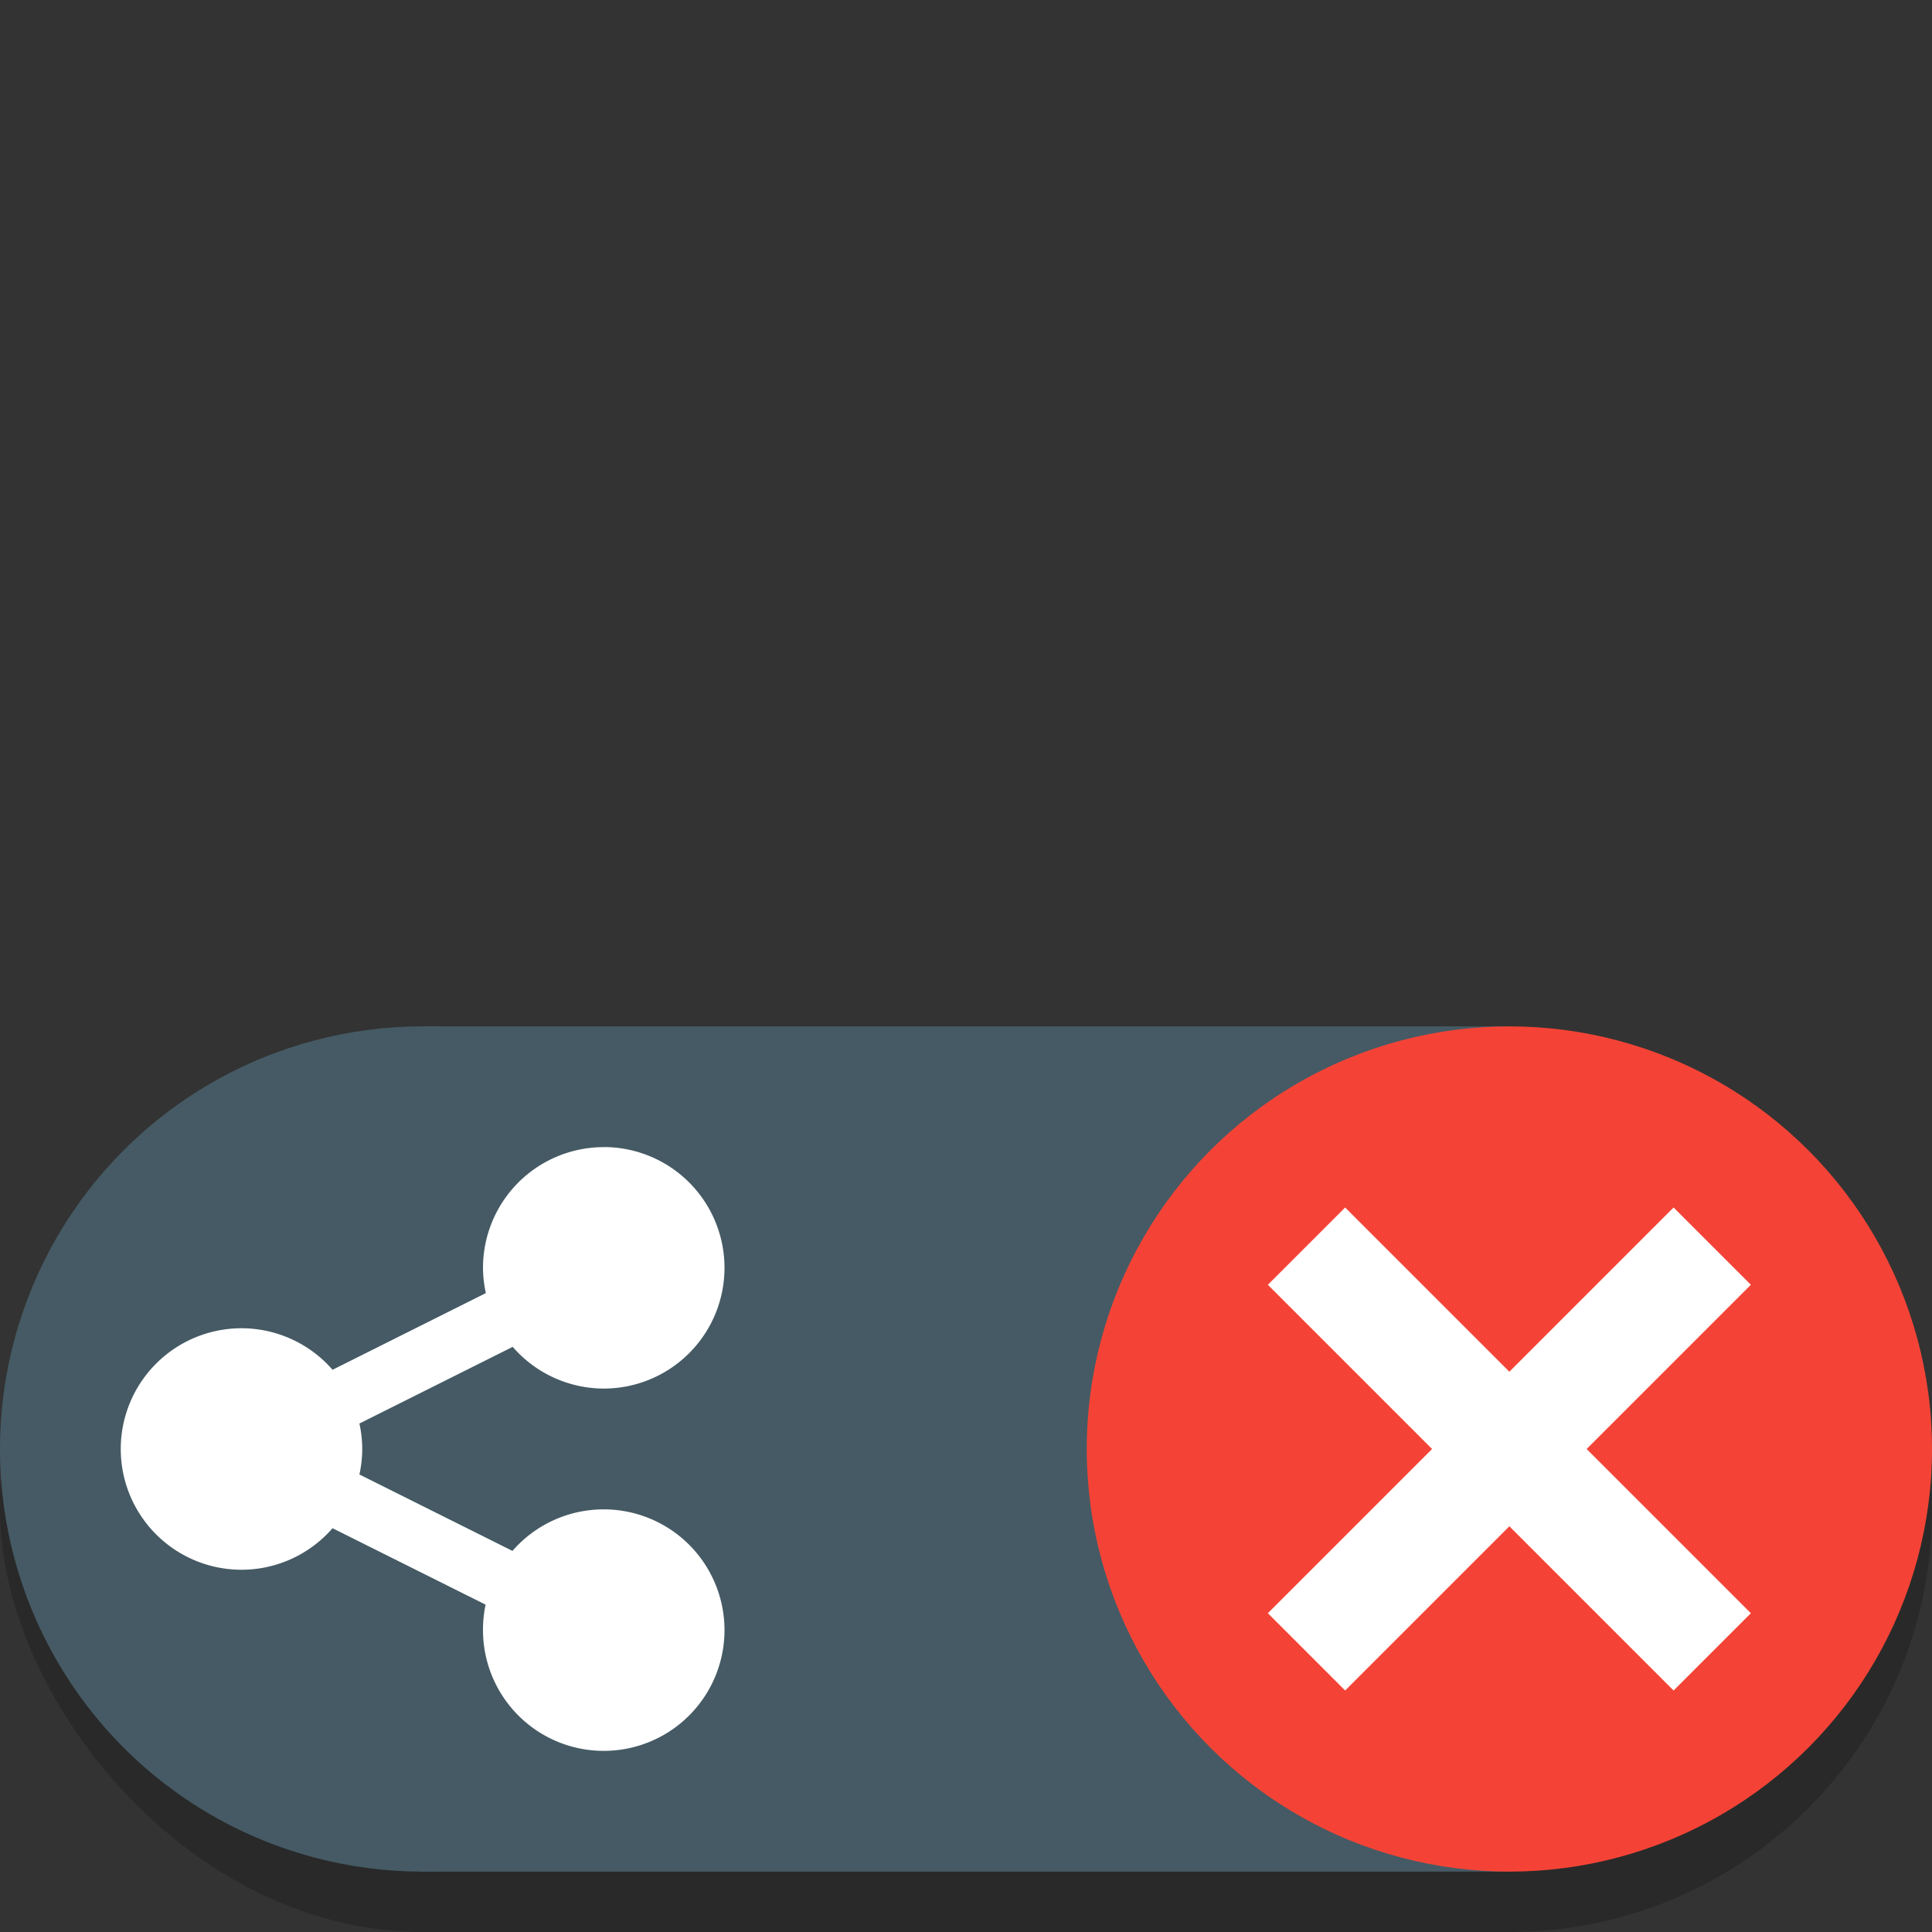 <svg width="32" height="32" version="1.1" xmlns="http://www.w3.org/2000/svg">
 <rect width="100%" height="100%" fill="#333333" stroke="none"/>
 <rect y="18" width="32" height="14" rx="7" ry="7" opacity=".2"/>
 <rect x="7" y="17" width="18" height="14" fill="#455a64"/>
 <circle cx="7" cy="24" r="7" fill="#455a64"/>
 <circle cx="25" cy="24" r="7" fill="#f44336"/>
 <path d="M 22.28,20 25,22.72 27.72,20 29,21.28 26.28,24 29,26.72 27.72,28 25,25.28 22.28,28 21,26.72 23.72,24 21,21.28 Z" fill="#fff"/>
 <path d="m10 19a2 2 0 0 0-2 2 2 2 0 0 0 0.047 0.418l-2.539 1.27a2 2 0 0 0-1.508-0.688 2 2 0 0 0-2 2 2 2 0 0 0 2 2 2 2 0 0 0 1.508-0.688l2.535 1.266a2 2 0 0 0-0.043 0.422 2 2 0 0 0 2 2 2 2 0 0 0 2-2 2 2 0 0 0-2-2 2 2 0 0 0-1.512 0.688l-2.535-1.266a2 2 0 0 0 0.047-0.422 2 2 0 0 0-0.047-0.422l2.539-1.27a2 2 0 0 0 1.508 0.691 2 2 0 0 0 2-2 2 2 0 0 0-2-2z" fill="#fff"/>
</svg>
